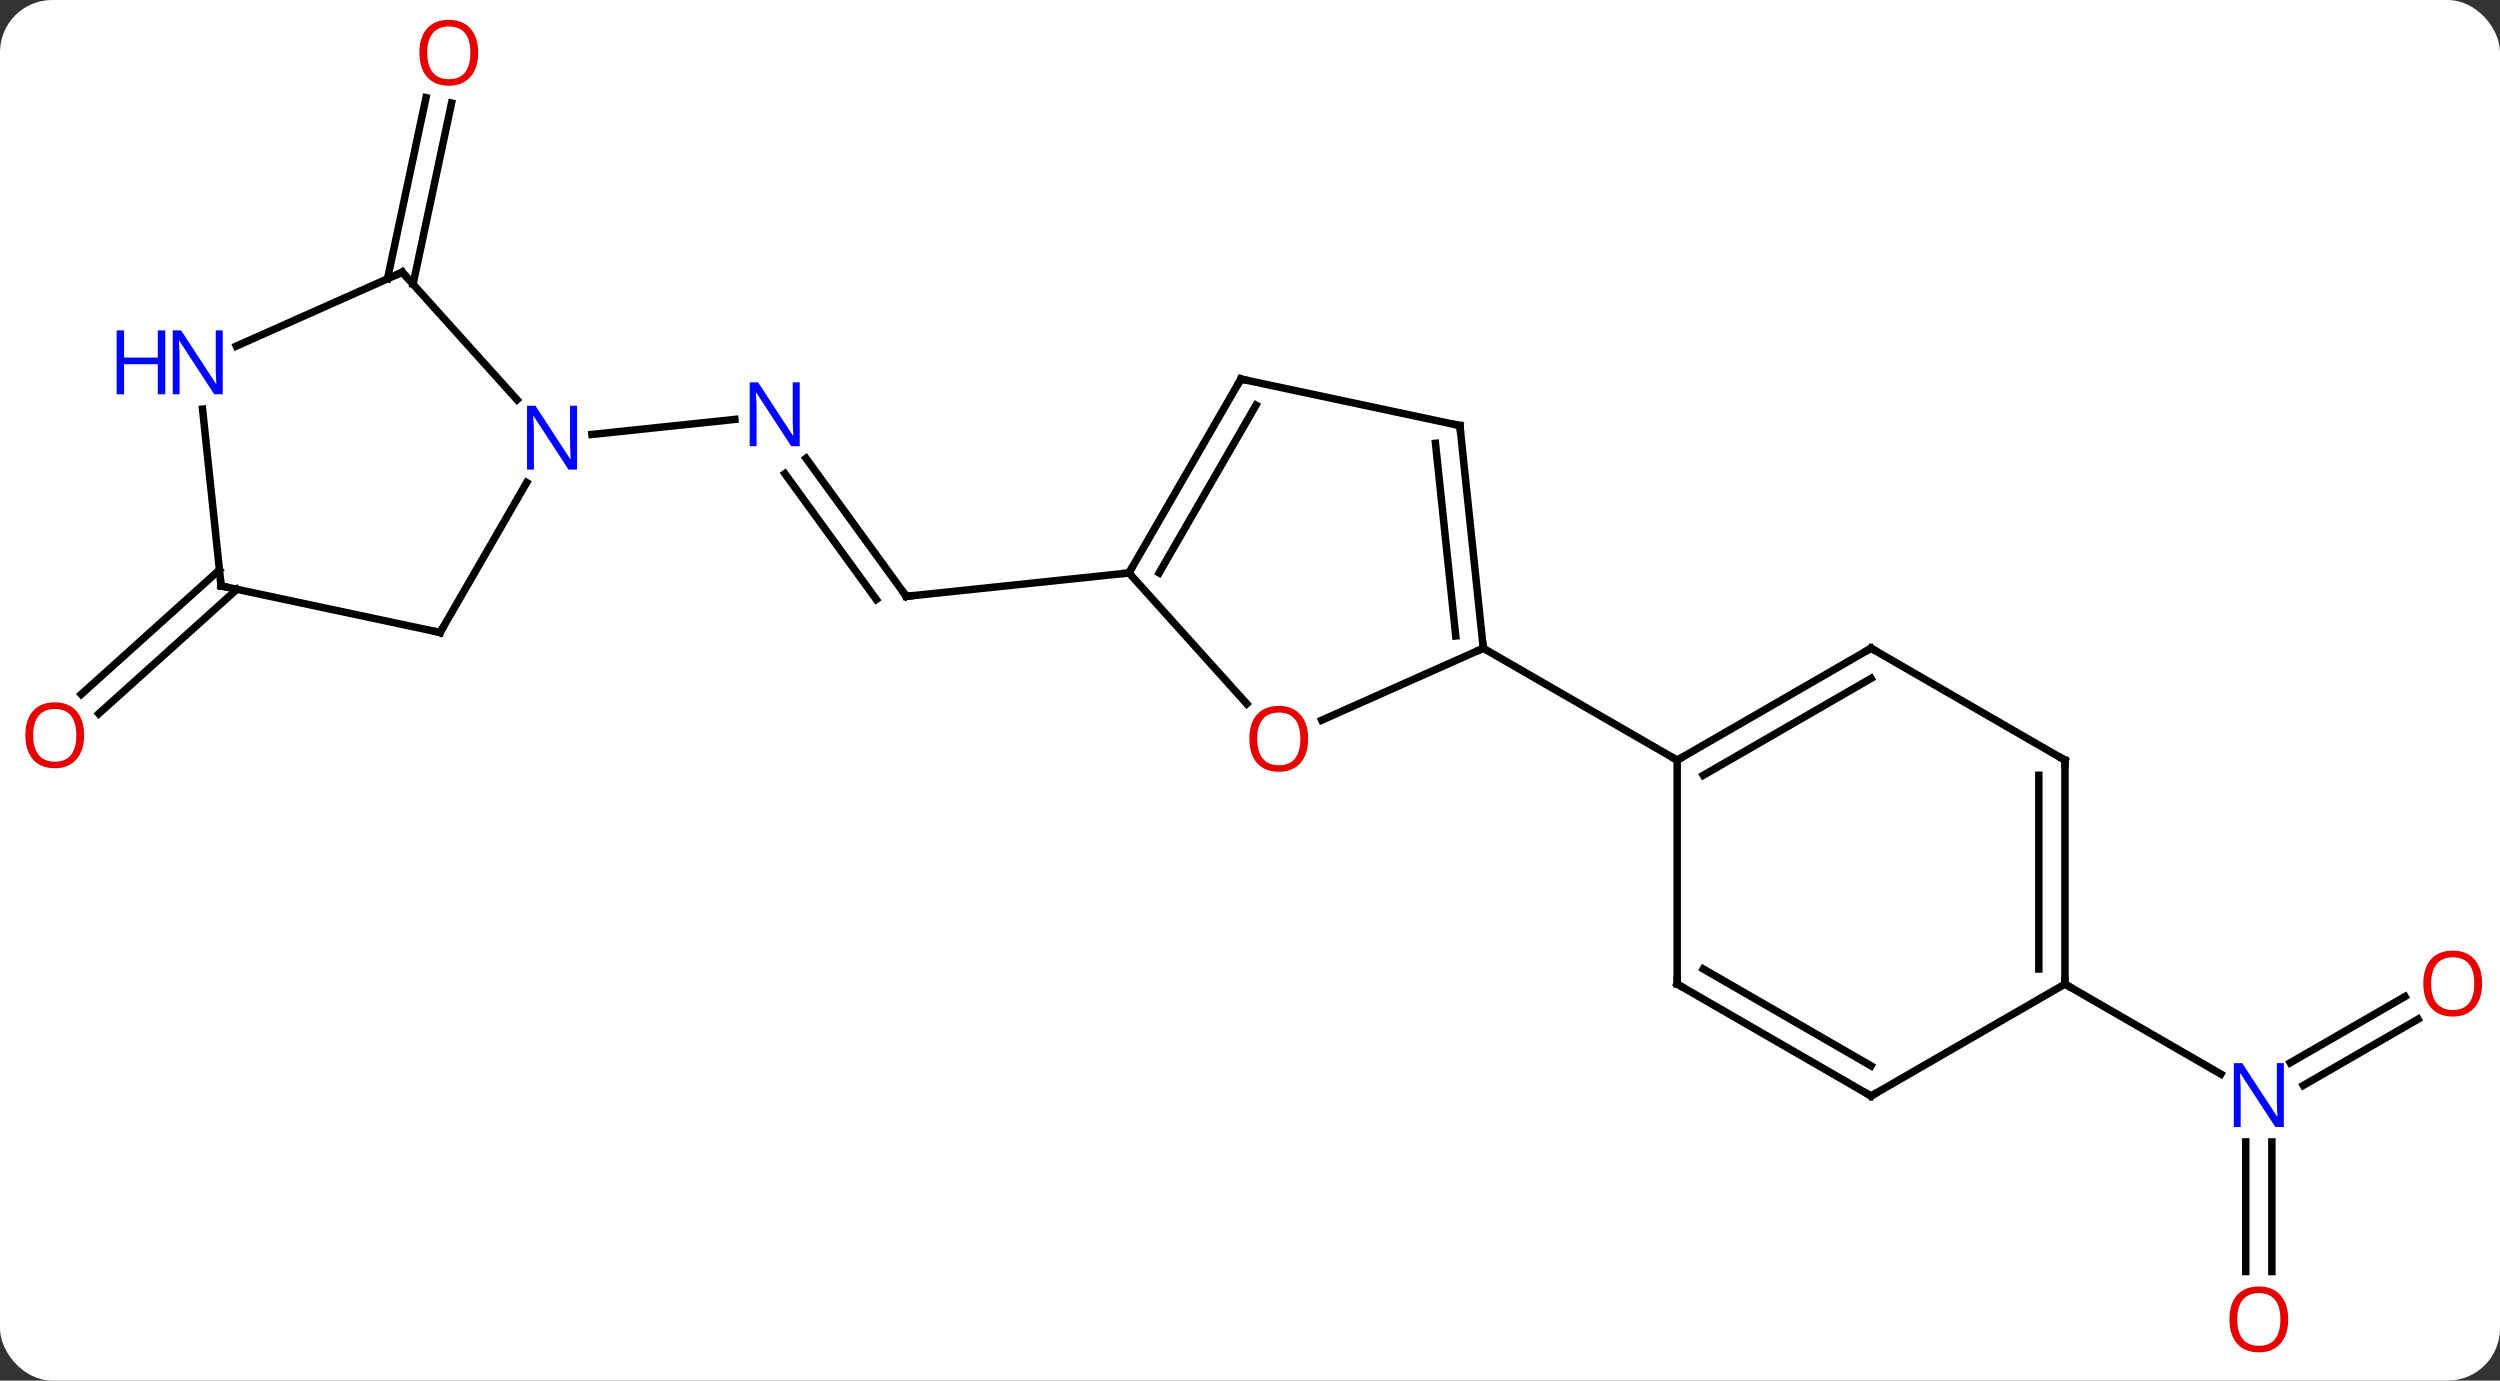 <svg width="335" viewBox="0 0 335 185" style="fill-opacity:1; color-rendering:auto; color-interpolation:auto; text-rendering:auto; stroke:black; stroke-linecap:square; stroke-miterlimit:10; shape-rendering:auto; stroke-opacity:1; fill:black; stroke-dasharray:none; font-weight:normal; stroke-width:1; font-family:'Open Sans'; font-style:normal; stroke-linejoin:miter; font-size:12; stroke-dashoffset:0; image-rendering:auto;" height="185" class="cas-substance-image" xmlns:xlink="http://www.w3.org/1999/xlink" xmlns="http://www.w3.org/2000/svg"><rect x="0" y="0" width="335" height="185" fill="#333333" stroke="none"/><svg class="cas-substance-single-component"><rect y="0" x="0" width="335" stroke="none" ry="7" rx="7" height="185" fill="white" class="cas-substance-group"/><svg y="0" x="0" width="335" viewBox="0 0 335 185" style="fill:black;" height="185" class="cas-substance-single-component-image"><svg><g><g transform="translate(168,92)" style="text-rendering:geometricPrecision; color-rendering:optimizeQuality; color-interpolation:linearRGB; stroke-linecap:butt; image-rendering:optimizeQuality;"><line y2="-30.589" y1="-12.093" x2="-59.993" x1="-46.557" style="fill:none;"/><line y2="-28.532" y1="-11.671" x2="-62.825" x1="-50.576" style="fill:none;"/><line y2="-15.228" y1="-12.093" x2="-16.719" x1="-46.557" style="fill:none;"/><line y2="-33.787" y1="-35.801" x2="-88.685" x1="-69.529" style="fill:none;"/><line y2="78.387" y1="61.02" x2="132.932" x1="132.932" style="fill:none;"/><line y2="78.387" y1="61.02" x2="136.432" x1="136.432" style="fill:none;"/><line y2="44.568" y1="53.445" x2="156.017" x1="140.641" style="fill:none;"/><line y2="41.537" y1="50.414" x2="154.267" x1="138.891" style="fill:none;"/><line y2="39.864" y1="51.929" x2="108.702" x1="129.598" style="fill:none;"/><line y2="-54.641" y1="-78.92" x2="-116.075" x1="-110.915" style="fill:none;"/><line y2="-53.913" y1="-78.192" x2="-112.652" x1="-107.491" style="fill:none;"/><line y2="-13.032" y1="3.633" x2="-136.253" x1="-154.764" style="fill:none;"/><line y2="-15.633" y1="1.032" x2="-138.595" x1="-157.105" style="fill:none;"/><line y2="4.501" y1="-5.136" x2="9.118" x1="30.759" style="fill:none;"/><line y2="-34.971" y1="-5.136" x2="27.624" x1="30.759" style="fill:none;"/><line y2="-32.596" y1="-6.78" x2="24.354" x1="27.067" style="fill:none;"/><line y2="9.864" y1="-5.136" x2="56.742" x1="30.759" style="fill:none;"/><line y2="-15.228" y1="2.304" x2="-16.719" x1="-0.935" style="fill:none;"/><line y2="-41.208" y1="-34.971" x2="-1.719" x1="27.624" style="fill:none;"/><line y2="-41.208" y1="-15.228" x2="-1.719" x1="-16.719" style="fill:none;"/><line y2="-37.708" y1="-15.228" x2="0.302" x1="-12.678" style="fill:none;"/><line y2="-5.136" y1="9.864" x2="82.722" x1="56.742" style="fill:none;"/><line y2="-1.095" y1="11.885" x2="82.722" x1="60.242" style="fill:none;"/><line y2="39.864" y1="9.864" x2="56.742" x1="56.742" style="fill:none;"/><line y2="9.864" y1="-5.136" x2="108.702" x1="82.722" style="fill:none;"/><line y2="54.864" y1="39.864" x2="82.722" x1="56.742" style="fill:none;"/><line y2="50.822" y1="37.843" x2="82.722" x1="60.242" style="fill:none;"/><line y2="39.864" y1="9.864" x2="108.702" x1="108.702" style="fill:none;"/><line y2="37.843" y1="11.885" x2="105.202" x1="105.202" style="fill:none;"/><line y2="39.864" y1="54.864" x2="108.702" x1="82.722" style="fill:none;"/><line y2="-7.245" y1="-27.337" x2="-109.026" x1="-97.426" style="fill:none;"/><line y2="-55.521" y1="-38.434" x2="-114.099" x1="-98.716" style="fill:none;"/><line y2="-13.482" y1="-7.245" x2="-138.369" x1="-109.026" style="fill:none;"/><line y2="-45.626" y1="-55.521" x2="-136.325" x1="-114.099" style="fill:none;"/><line y2="-37.175" y1="-13.482" x2="-140.858" x1="-138.369" style="fill:none;"/><path style="fill:none; stroke-miterlimit:5;" d="M-46.851 -12.498 L-46.557 -12.093 L-46.06 -12.145"/></g><g transform="translate(168,92)" style="stroke-linecap:butt; fill:rgb(0,5,255); text-rendering:geometricPrecision; color-rendering:optimizeQuality; image-rendering:optimizeQuality; font-family:'Open Sans'; stroke:rgb(0,5,255); color-interpolation:linearRGB; stroke-miterlimit:5;"><path style="stroke:none;" d="M-60.836 -32.207 L-61.977 -32.207 L-66.665 -39.394 L-66.711 -39.394 Q-66.618 -38.129 -66.618 -37.082 L-66.618 -32.207 L-67.54 -32.207 L-67.54 -40.769 L-66.415 -40.769 L-61.743 -33.613 L-61.696 -33.613 Q-61.696 -33.769 -61.743 -34.629 Q-61.79 -35.488 -61.774 -35.863 L-61.774 -40.769 L-60.836 -40.769 L-60.836 -32.207 Z"/><path style="stroke:none;" d="M138.034 59.02 L136.893 59.02 L132.205 51.833 L132.159 51.833 Q132.252 53.098 132.252 54.145 L132.252 59.02 L131.33 59.02 L131.33 50.458 L132.455 50.458 L137.127 57.614 L137.174 57.614 Q137.174 57.458 137.127 56.598 Q137.08 55.739 137.096 55.364 L137.096 50.458 L138.034 50.458 L138.034 59.02 Z"/><path style="fill:rgb(230,0,0); stroke:none;" d="M138.619 84.794 Q138.619 86.856 137.58 88.036 Q136.541 89.216 134.698 89.216 Q132.807 89.216 131.776 88.052 Q130.744 86.887 130.744 84.778 Q130.744 82.684 131.776 81.536 Q132.807 80.387 134.698 80.387 Q136.557 80.387 137.588 81.559 Q138.619 82.731 138.619 84.794 ZM131.791 84.794 Q131.791 86.528 132.534 87.434 Q133.276 88.341 134.698 88.341 Q136.119 88.341 136.846 87.442 Q137.573 86.544 137.573 84.794 Q137.573 83.059 136.846 82.169 Q136.119 81.278 134.698 81.278 Q133.276 81.278 132.534 82.177 Q131.791 83.075 131.791 84.794 Z"/><path style="fill:rgb(230,0,0); stroke:none;" d="M164.602 39.794 Q164.602 41.856 163.563 43.036 Q162.524 44.216 160.681 44.216 Q158.79 44.216 157.759 43.051 Q156.727 41.887 156.727 39.778 Q156.727 37.684 157.759 36.536 Q158.79 35.387 160.681 35.387 Q162.54 35.387 163.571 36.559 Q164.602 37.731 164.602 39.794 ZM157.774 39.794 Q157.774 41.528 158.517 42.434 Q159.259 43.341 160.681 43.341 Q162.102 43.341 162.829 42.442 Q163.556 41.544 163.556 39.794 Q163.556 38.059 162.829 37.169 Q162.102 36.278 160.681 36.278 Q159.259 36.278 158.517 37.176 Q157.774 38.075 157.774 39.794 Z"/><path style="fill:rgb(230,0,0); stroke:none;" d="M-103.924 -84.934 Q-103.924 -82.872 -104.964 -81.692 Q-106.003 -80.512 -107.846 -80.512 Q-109.737 -80.512 -110.768 -81.677 Q-111.799 -82.841 -111.799 -84.95 Q-111.799 -87.044 -110.768 -88.192 Q-109.737 -89.341 -107.846 -89.341 Q-105.987 -89.341 -104.956 -88.169 Q-103.924 -86.997 -103.924 -84.934 ZM-110.753 -84.934 Q-110.753 -83.2 -110.01 -82.294 Q-109.268 -81.387 -107.846 -81.387 Q-106.424 -81.387 -105.698 -82.286 Q-104.971 -83.184 -104.971 -84.934 Q-104.971 -86.669 -105.698 -87.559 Q-106.424 -88.45 -107.846 -88.45 Q-109.268 -88.45 -110.01 -87.552 Q-110.753 -86.653 -110.753 -84.934 Z"/><path style="fill:rgb(230,0,0); stroke:none;" d="M-156.727 6.521 Q-156.727 8.583 -157.767 9.763 Q-158.806 10.943 -160.649 10.943 Q-162.54 10.943 -163.571 9.778 Q-164.602 8.614 -164.602 6.505 Q-164.602 4.411 -163.571 3.263 Q-162.54 2.114 -160.649 2.114 Q-158.79 2.114 -157.759 3.286 Q-156.727 4.458 -156.727 6.521 ZM-163.556 6.521 Q-163.556 8.255 -162.813 9.161 Q-162.071 10.068 -160.649 10.068 Q-159.227 10.068 -158.501 9.169 Q-157.774 8.271 -157.774 6.521 Q-157.774 4.786 -158.501 3.896 Q-159.227 3.005 -160.649 3.005 Q-162.071 3.005 -162.813 3.904 Q-163.556 4.802 -163.556 6.521 Z"/><path style="fill:none; stroke:black;" d="M30.707 -5.633 L30.759 -5.136 L30.302 -4.933"/><path style="fill:rgb(230,0,0); stroke:none;" d="M7.292 6.998 Q7.292 9.06 6.252 10.24 Q5.213 11.42 3.37 11.42 Q1.479 11.42 0.448 10.255 Q-0.584 9.091 -0.584 6.982 Q-0.584 4.888 0.448 3.74 Q1.479 2.591 3.37 2.591 Q5.229 2.591 6.26 3.763 Q7.292 4.935 7.292 6.998 ZM0.463 6.998 Q0.463 8.732 1.206 9.638 Q1.948 10.545 3.37 10.545 Q4.792 10.545 5.518 9.646 Q6.245 8.748 6.245 6.998 Q6.245 5.263 5.518 4.373 Q4.792 3.482 3.37 3.482 Q1.948 3.482 1.206 4.38 Q0.463 5.279 0.463 6.998 Z"/><path style="fill:none; stroke:black;" d="M27.676 -34.474 L27.624 -34.971 L27.135 -35.075"/><path style="fill:none; stroke:black;" d="M-16.469 -15.661 L-16.719 -15.228 L-17.216 -15.176"/><path style="fill:none; stroke:black;" d="M-1.23 -41.104 L-1.719 -41.208 L-1.969 -40.775"/><path style="fill:none; stroke:black;" d="M57.175 9.614 L56.742 9.864 L56.309 9.614"/><path style="fill:none; stroke:black;" d="M82.289 -4.886 L82.722 -5.136 L83.155 -4.886"/><path style="fill:none; stroke:black;" d="M56.742 39.364 L56.742 39.864 L57.175 40.114"/><path style="fill:none; stroke:black;" d="M108.269 9.614 L108.702 9.864 L108.702 10.364"/><path style="fill:none; stroke:black;" d="M82.289 54.614 L82.722 54.864 L83.155 54.614"/><path style="fill:none; stroke:black;" d="M108.702 39.364 L108.702 39.864 L109.135 40.114"/><path style="stroke:none;" d="M-90.674 -29.069 L-91.815 -29.069 L-96.503 -36.256 L-96.549 -36.256 Q-96.456 -34.991 -96.456 -33.944 L-96.456 -29.069 L-97.378 -29.069 L-97.378 -37.631 L-96.253 -37.631 L-91.581 -30.475 L-91.534 -30.475 Q-91.534 -30.631 -91.581 -31.491 Q-91.628 -32.35 -91.612 -32.725 L-91.612 -37.631 L-90.674 -37.631 L-90.674 -29.069 Z"/><path style="fill:none; stroke:black;" d="M-108.776 -7.678 L-109.026 -7.245 L-109.515 -7.349"/><path style="fill:none; stroke:black;" d="M-113.764 -55.149 L-114.099 -55.521 L-114.556 -55.318"/><path style="fill:none; stroke:black;" d="M-137.88 -13.378 L-138.369 -13.482 L-138.421 -13.979"/><path style="stroke:none;" d="M-138.153 -39.164 L-139.293 -39.164 L-143.981 -46.351 L-144.028 -46.351 Q-143.934 -45.086 -143.934 -44.039 L-143.934 -39.164 L-144.856 -39.164 L-144.856 -47.726 L-143.731 -47.726 L-139.059 -40.57 L-139.012 -40.57 Q-139.012 -40.726 -139.059 -41.586 Q-139.106 -42.445 -139.09 -42.82 L-139.09 -47.726 L-138.153 -47.726 L-138.153 -39.164 Z"/><path style="stroke:none;" d="M-145.856 -39.164 L-146.856 -39.164 L-146.856 -43.195 L-151.371 -43.195 L-151.371 -39.164 L-152.371 -39.164 L-152.371 -47.726 L-151.371 -47.726 L-151.371 -44.086 L-146.856 -44.086 L-146.856 -47.726 L-145.856 -47.726 L-145.856 -39.164 Z"/></g></g></svg></svg></svg></svg>